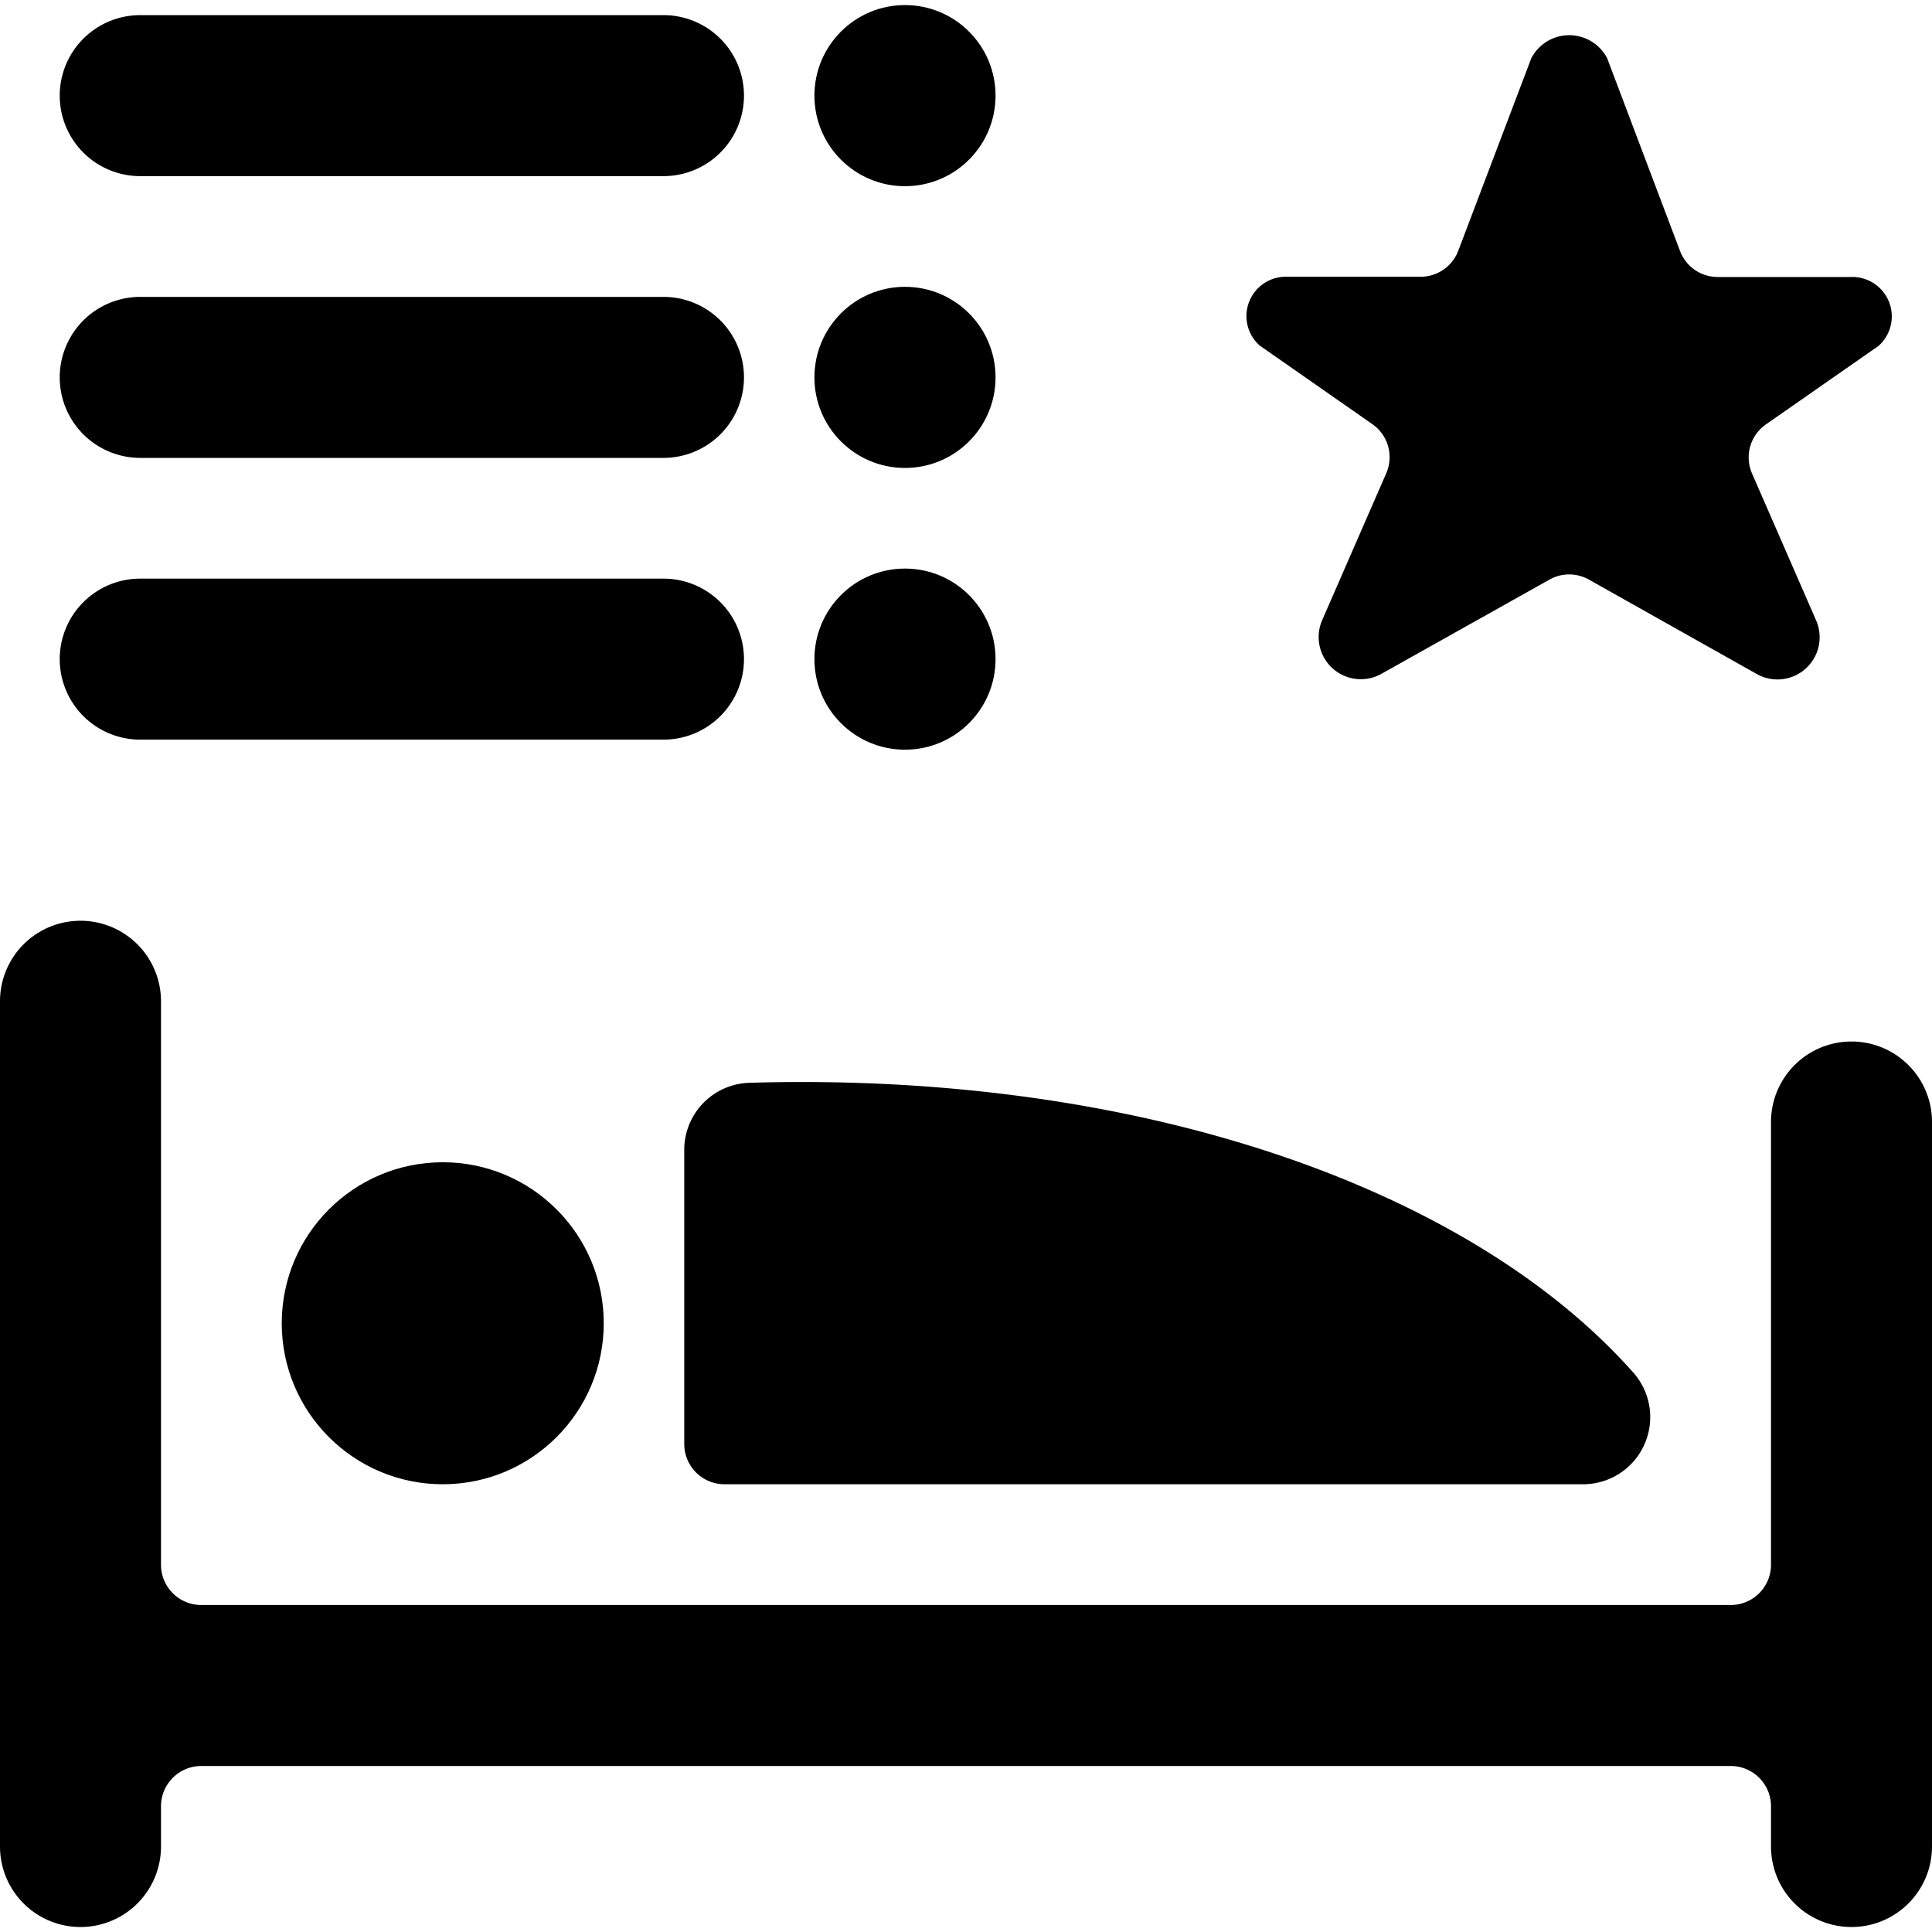 <svg xmlns="http://www.w3.org/2000/svg" viewBox="0 0 24 24"><title>rating-hotel</title><path d="M17.048,5.269a.5.5,0,0,1,.173.609l-.8,1.834a.524.524,0,0,0,.746.655L19.248,7.2a.5.5,0,0,1,.49,0l2.08,1.17a.524.524,0,0,0,.746-.655l-.8-1.834a.5.5,0,0,1,.173-.609l1.4-.976a.49.49,0,0,0-.346-.855H21.337a.5.5,0,0,1-.467-.323L19.965.724a.531.531,0,0,0-.943,0l-.907,2.391a.5.5,0,0,1-.468.323H15.992a.489.489,0,0,0-.343.855Z"/><path d="M1.742,2.188h6.5a1,1,0,0,0,0-2h-6.5a1,1,0,0,0,0,2Z"/><path d="M1.742,5.688h6.5a1,1,0,1,0,0-2h-6.5a1,1,0,0,0,0,2Z"/><path d="M.742,8.188a1,1,0,0,0,1,1h6.5a1,1,0,0,0,0-2h-6.5A1,1,0,0,0,.742,8.188Z"/><circle cx="11.242" cy="1.188" r="1.125"/><circle cx="11.242" cy="4.688" r="1.125"/><circle cx="11.242" cy="8.188" r="1.125"/><circle cx="5.5" cy="16.438" r="2"/><path d="M8.5,14.279v3.659a.5.5,0,0,0,.5.5H19.667a.834.834,0,0,0,.623-1.387c-2.057-2.317-6.187-3.742-10.981-3.6A.833.833,0,0,0,8.5,14.279Z"/><path d="M0,22.938a1,1,0,0,0,2,0v-.5a.5.5,0,0,1,.5-.5h19a.5.5,0,0,1,.5.5v.5a1,1,0,1,0,2,0v-9a1,1,0,0,0-2,0v5.5a.5.5,0,0,1-.5.5H2.5a.5.5,0,0,1-.5-.5v-7a1,1,0,0,0-2,0Z"/></svg>
